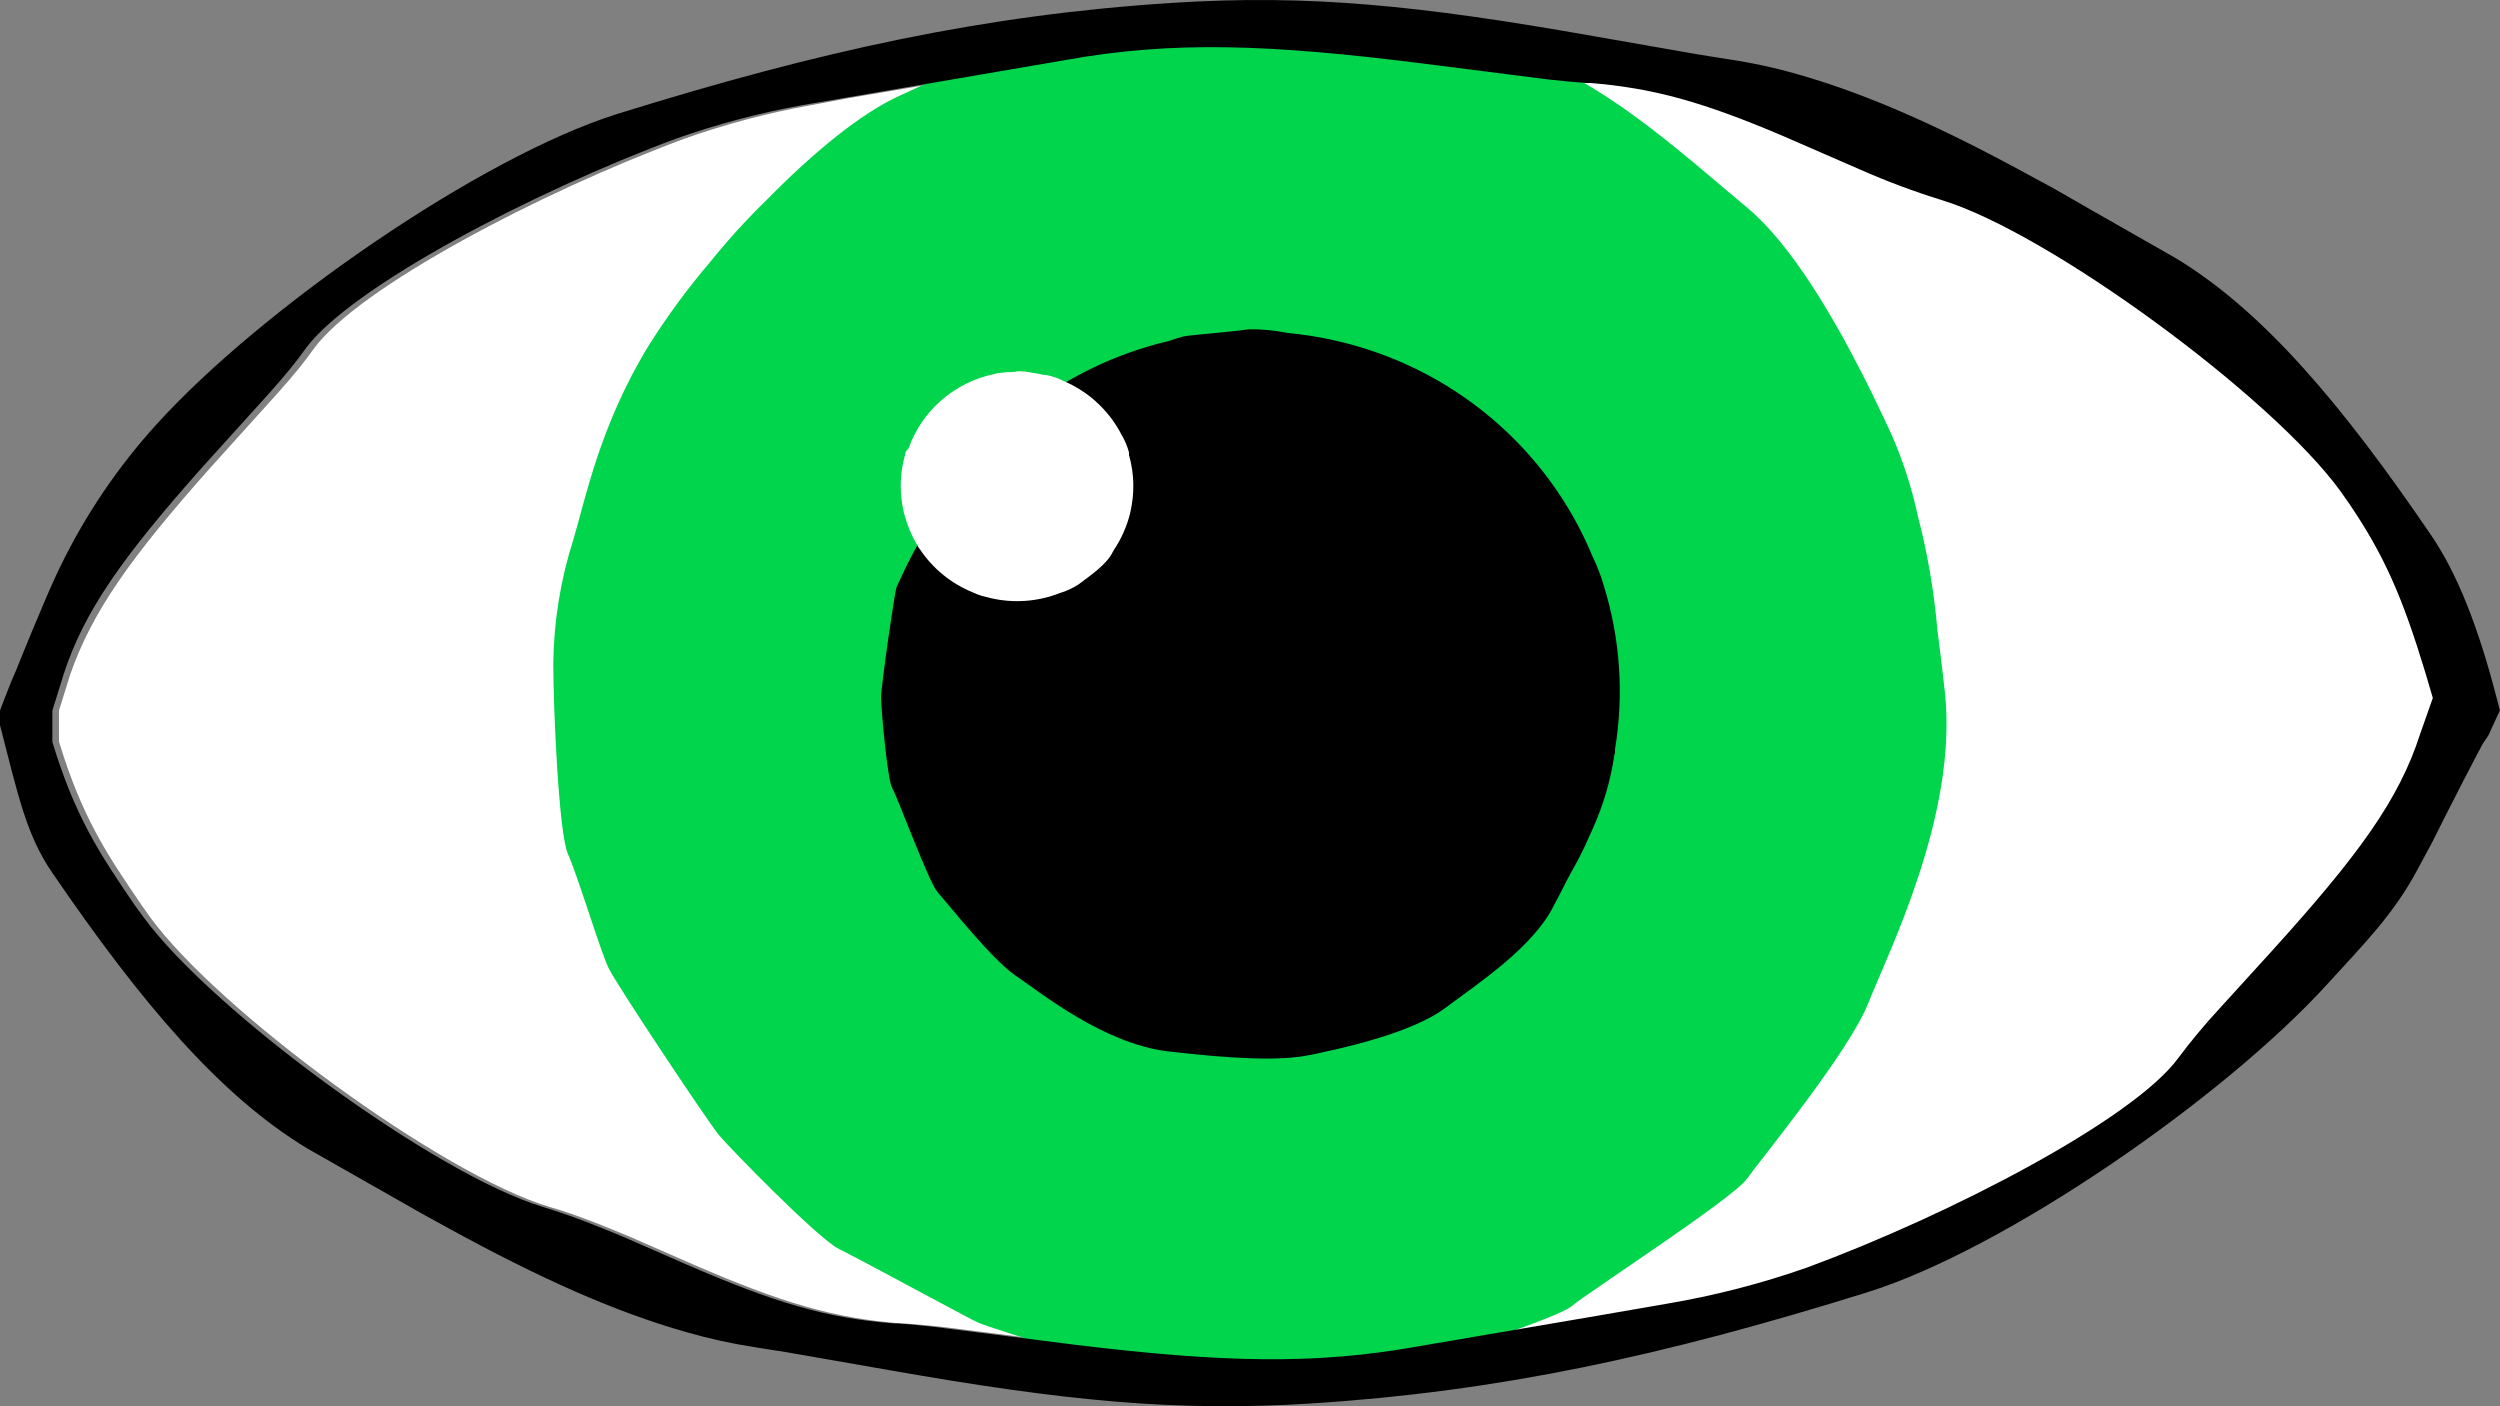<svg width="64" height="36" viewBox="0 0 64 36" fill="none" xmlns="http://www.w3.org/2000/svg">
<rect x="0" y="0" width="64" height="36" fill="#808080" stroke="none"/>
<g clip-path="url(#clip0_114_3)">
<path d="M62.148 18.792C61.611 20.463 60.583 21.884 58.335 24.365L57.003 25.829C56.489 26.397 56.219 26.724 55.952 27.085C54.803 28.651 50.132 31.09 46.448 32.448C45.279 32.859 44.076 33.169 42.853 33.374L41.064 33.687L36.47 34.469C33.863 34.935 31.503 34.881 27.762 34.429L24.118 33.968C23.762 33.929 23.515 33.909 23.168 33.88H23.073C21.325 33.747 19.981 33.337 17.762 32.377L16.145 31.669C15.464 31.385 14.899 31.158 14.351 30.982L14.063 30.896C11.316 30.072 5.599 25.886 3.842 23.479L3.629 23.177C2.711 21.836 2.096 20.904 1.51 18.985V18.19L1.798 17.266C2.355 15.671 3.328 14.287 5.398 11.96L7.106 10.067C7.543 9.575 7.787 9.277 8.031 8.93C9.179 7.359 13.851 4.909 17.532 3.547C18.579 3.176 19.656 2.891 20.75 2.695L21.735 2.51L27.506 1.532C30.223 1.044 32.675 1.123 36.694 1.635L39.83 2.036C40.186 2.075 40.433 2.095 40.78 2.124H40.875C42.52 2.249 43.804 2.621 45.799 3.468L47.809 4.343C48.483 4.64 49.173 4.899 49.876 5.119C52.621 5.949 58.338 10.149 60.092 12.565L60.296 12.875C61.212 14.222 61.677 15.308 62.266 17.24L62.452 17.874L62.148 18.792Z" fill="white"/>
<path d="M23.047 2.442L23.622 2.178C26.19 0.806 29.064 0.09 31.983 0.095C34.121 0.095 36.241 0.48 38.239 1.232L38.607 1.32C40.794 1.806 43.106 3.974 44.708 5.299C45.839 6.231 46.919 8.092 47.668 9.562C47.76 9.738 47.852 9.92 47.938 10.102C48.13 10.494 48.291 10.841 48.415 11.105C48.714 11.784 48.943 12.492 49.098 13.216C49.345 14.164 49.511 15.129 49.595 16.104C49.66 16.604 49.724 17.136 49.787 17.698C50.137 20.842 48.326 24.411 47.832 25.67C47.338 26.929 45.078 29.675 44.719 30.18C44.361 30.686 40.588 33.128 40.24 33.434C39.893 33.742 36.577 34.801 36.045 34.952C35.514 35.103 31.253 35.435 30.645 35.435C30.036 35.435 25.41 34.04 25.008 33.844C24.607 33.648 22.005 32.232 21.477 31.974C20.948 31.715 18.663 29.373 18.393 29.044C18.123 28.714 15.792 25.221 15.579 24.781C15.367 24.34 14.775 22.373 14.54 21.865C14.305 21.356 14.164 18.119 14.164 16.985C14.177 15.908 14.35 14.84 14.678 13.813C14.979 12.819 15.344 10.897 16.625 8.817C17.09 8.082 17.607 7.38 18.172 6.717C18.629 6.149 19.121 5.609 19.645 5.1C20.799 3.926 22.034 2.897 23.047 2.442Z" fill="#00D54B"/>
<path d="M40.786 21.188L40.691 21.398C40.552 21.721 40.394 22.035 40.217 22.339C40.062 22.623 39.93 22.907 39.784 23.169C39.27 24.229 37.866 25.158 36.987 25.812C36.109 26.465 34.262 26.861 33.516 27.011C32.769 27.162 31.592 27.111 29.915 26.917C28.239 26.724 26.59 25.371 25.993 24.971C25.396 24.57 24.233 23.092 24.006 22.845C23.779 22.598 22.97 20.384 22.843 20.179C22.717 19.974 22.556 18.144 22.556 17.854C22.556 17.564 22.875 15.353 22.947 15.041C23.205 14.462 23.5 13.9 23.831 13.358C23.903 13.225 23.98 13.091 24.058 12.96L24.136 12.841C24.288 12.585 24.405 12.398 24.446 12.349L24.595 12.179C24.877 11.806 25.188 11.455 25.525 11.13C25.669 10.968 25.787 10.846 25.838 10.769C26.151 10.503 26.489 10.266 26.846 10.061C27.784 9.437 28.827 8.986 29.927 8.728C30.05 8.683 30.175 8.644 30.303 8.612C30.561 8.564 31.652 8.487 31.945 8.43C32.287 8.424 32.627 8.455 32.962 8.524C33.374 8.562 33.784 8.627 34.188 8.72C35.654 9.051 37.017 9.726 38.163 10.69C39.309 11.653 40.204 12.875 40.772 14.253C40.889 14.493 40.985 14.742 41.059 14.998C41.477 16.348 41.576 17.776 41.346 19.17C41.346 19.224 41.346 19.281 41.326 19.335C41.232 19.974 41.05 20.598 40.786 21.188Z" fill="black"/>
<path d="M27.231 9.754C27.496 9.867 27.744 10.018 27.966 10.201L28.052 10.277C28.323 10.519 28.546 10.808 28.712 11.13C28.796 11.271 28.86 11.423 28.902 11.582V11.647C29.038 12.123 29.05 12.626 28.936 13.108L28.971 12.921C28.961 12.999 28.947 13.077 28.928 13.153C28.844 13.482 28.706 13.794 28.517 14.077C28.506 14.094 28.497 14.111 28.488 14.128C28.328 14.461 27.885 14.751 27.61 14.961C27.462 15.058 27.3 15.132 27.13 15.183C26.57 15.403 25.955 15.449 25.367 15.313L25.281 15.291L25.382 15.308C25.214 15.285 25.051 15.236 24.899 15.163C24.346 14.937 23.875 14.552 23.547 14.057C23.54 14.046 23.531 14.036 23.521 14.026C23.502 13.998 23.486 13.969 23.472 13.938C23.332 13.703 23.226 13.449 23.156 13.185C23.145 13.156 23.137 13.125 23.134 13.094C23.034 12.663 23.034 12.215 23.134 11.784L23.168 11.65L23.185 11.568C23.205 11.536 23.229 11.507 23.257 11.482C23.427 11.003 23.719 10.575 24.106 10.24C24.492 9.906 24.959 9.676 25.462 9.573L25.534 9.553L25.787 9.527H25.861C25.944 9.527 26.016 9.513 26.051 9.504C26.179 9.505 26.307 9.518 26.433 9.544C26.529 9.556 26.625 9.574 26.72 9.598H26.766L26.852 9.615C26.971 9.643 27.086 9.684 27.196 9.737L27.231 9.754Z" fill="white"/>
<path d="M0 18.189V18.565C0.471 20.392 0.675 21.373 1.338 22.342C3.603 25.658 5.628 28.051 7.873 29.404L10.793 31.064L11.485 31.445C13.811 32.718 15.717 33.576 17.569 34.102C18.156 34.271 18.754 34.402 19.358 34.494L20.133 34.616L22.772 35.077C27.262 35.867 30.093 36.145 33.556 35.929C38.371 35.625 42.583 34.71 47.789 33.087C51.312 31.993 56.916 28.12 59.584 25.189C60.523 24.158 61.281 23.399 61.881 22.273L62.265 21.56C62.627 20.824 63.529 19.079 63.483 19.187C63.595 18.931 63.678 18.926 63.77 18.678L63.997 18.187L63.913 17.863C63.44 16.03 62.9 14.674 62.237 13.702C59.974 10.377 57.95 7.973 55.708 6.614L53.505 5.358C53.009 5.074 52.526 4.789 52.21 4.627L52.101 4.568C49.779 3.292 47.872 2.428 46.023 1.902C45.431 1.732 44.827 1.602 44.217 1.513L43.442 1.388L40.806 0.927C36.33 0.134 33.499 -0.147 30.039 0.072C25.227 0.376 21.017 1.294 15.812 2.914C12.292 4.016 6.69 7.907 4.02 10.849C3.025 11.942 2.193 13.17 1.548 14.495L1.433 14.736C1.059 15.549 0.462 17.033 0.442 17.087C0.33 17.337 0.227 17.596 0.132 17.843L0 18.189ZM61.955 18.792C61.418 20.463 60.391 21.884 58.142 24.365L56.81 25.829C56.439 26.23 56.089 26.651 55.762 27.088C54.614 28.654 49.939 31.092 46.255 32.451C45.086 32.861 43.883 33.171 42.661 33.377L40.872 33.687L36.278 34.471C33.674 34.938 31.314 34.884 27.57 34.432L23.935 33.971C23.578 33.929 23.334 33.909 22.987 33.88H22.889C21.141 33.747 19.8 33.335 17.581 32.374L15.964 31.666C15.281 31.382 14.715 31.158 14.167 30.982L13.894 30.896C11.149 30.069 5.429 25.883 3.672 23.476L3.463 23.192C2.544 21.847 1.927 20.918 1.341 18.997V18.189L1.628 17.266C2.145 15.666 3.115 14.282 5.185 11.954L6.894 10.064C7.33 9.573 7.577 9.271 7.821 8.927C8.97 7.356 13.638 4.909 17.319 3.545C18.367 3.175 19.444 2.89 20.538 2.692L21.534 2.522L27.305 1.532C30.024 1.046 32.474 1.126 36.493 1.635L39.652 2.036C40.008 2.075 40.252 2.098 40.599 2.124H40.697C42.339 2.252 43.625 2.624 45.621 3.471L47.631 4.346C48.304 4.643 48.995 4.901 49.698 5.119C52.443 5.949 58.157 10.149 59.911 12.568L60.123 12.869C61.042 14.216 61.507 15.299 62.093 17.232L62.28 17.868L61.955 18.792Z" fill="black"/>
</g>
<defs>
<clipPath id="clip0_114_3">
<rect width="63.997" height="36" fill="white"/>
</clipPath>
</defs>
</svg>
